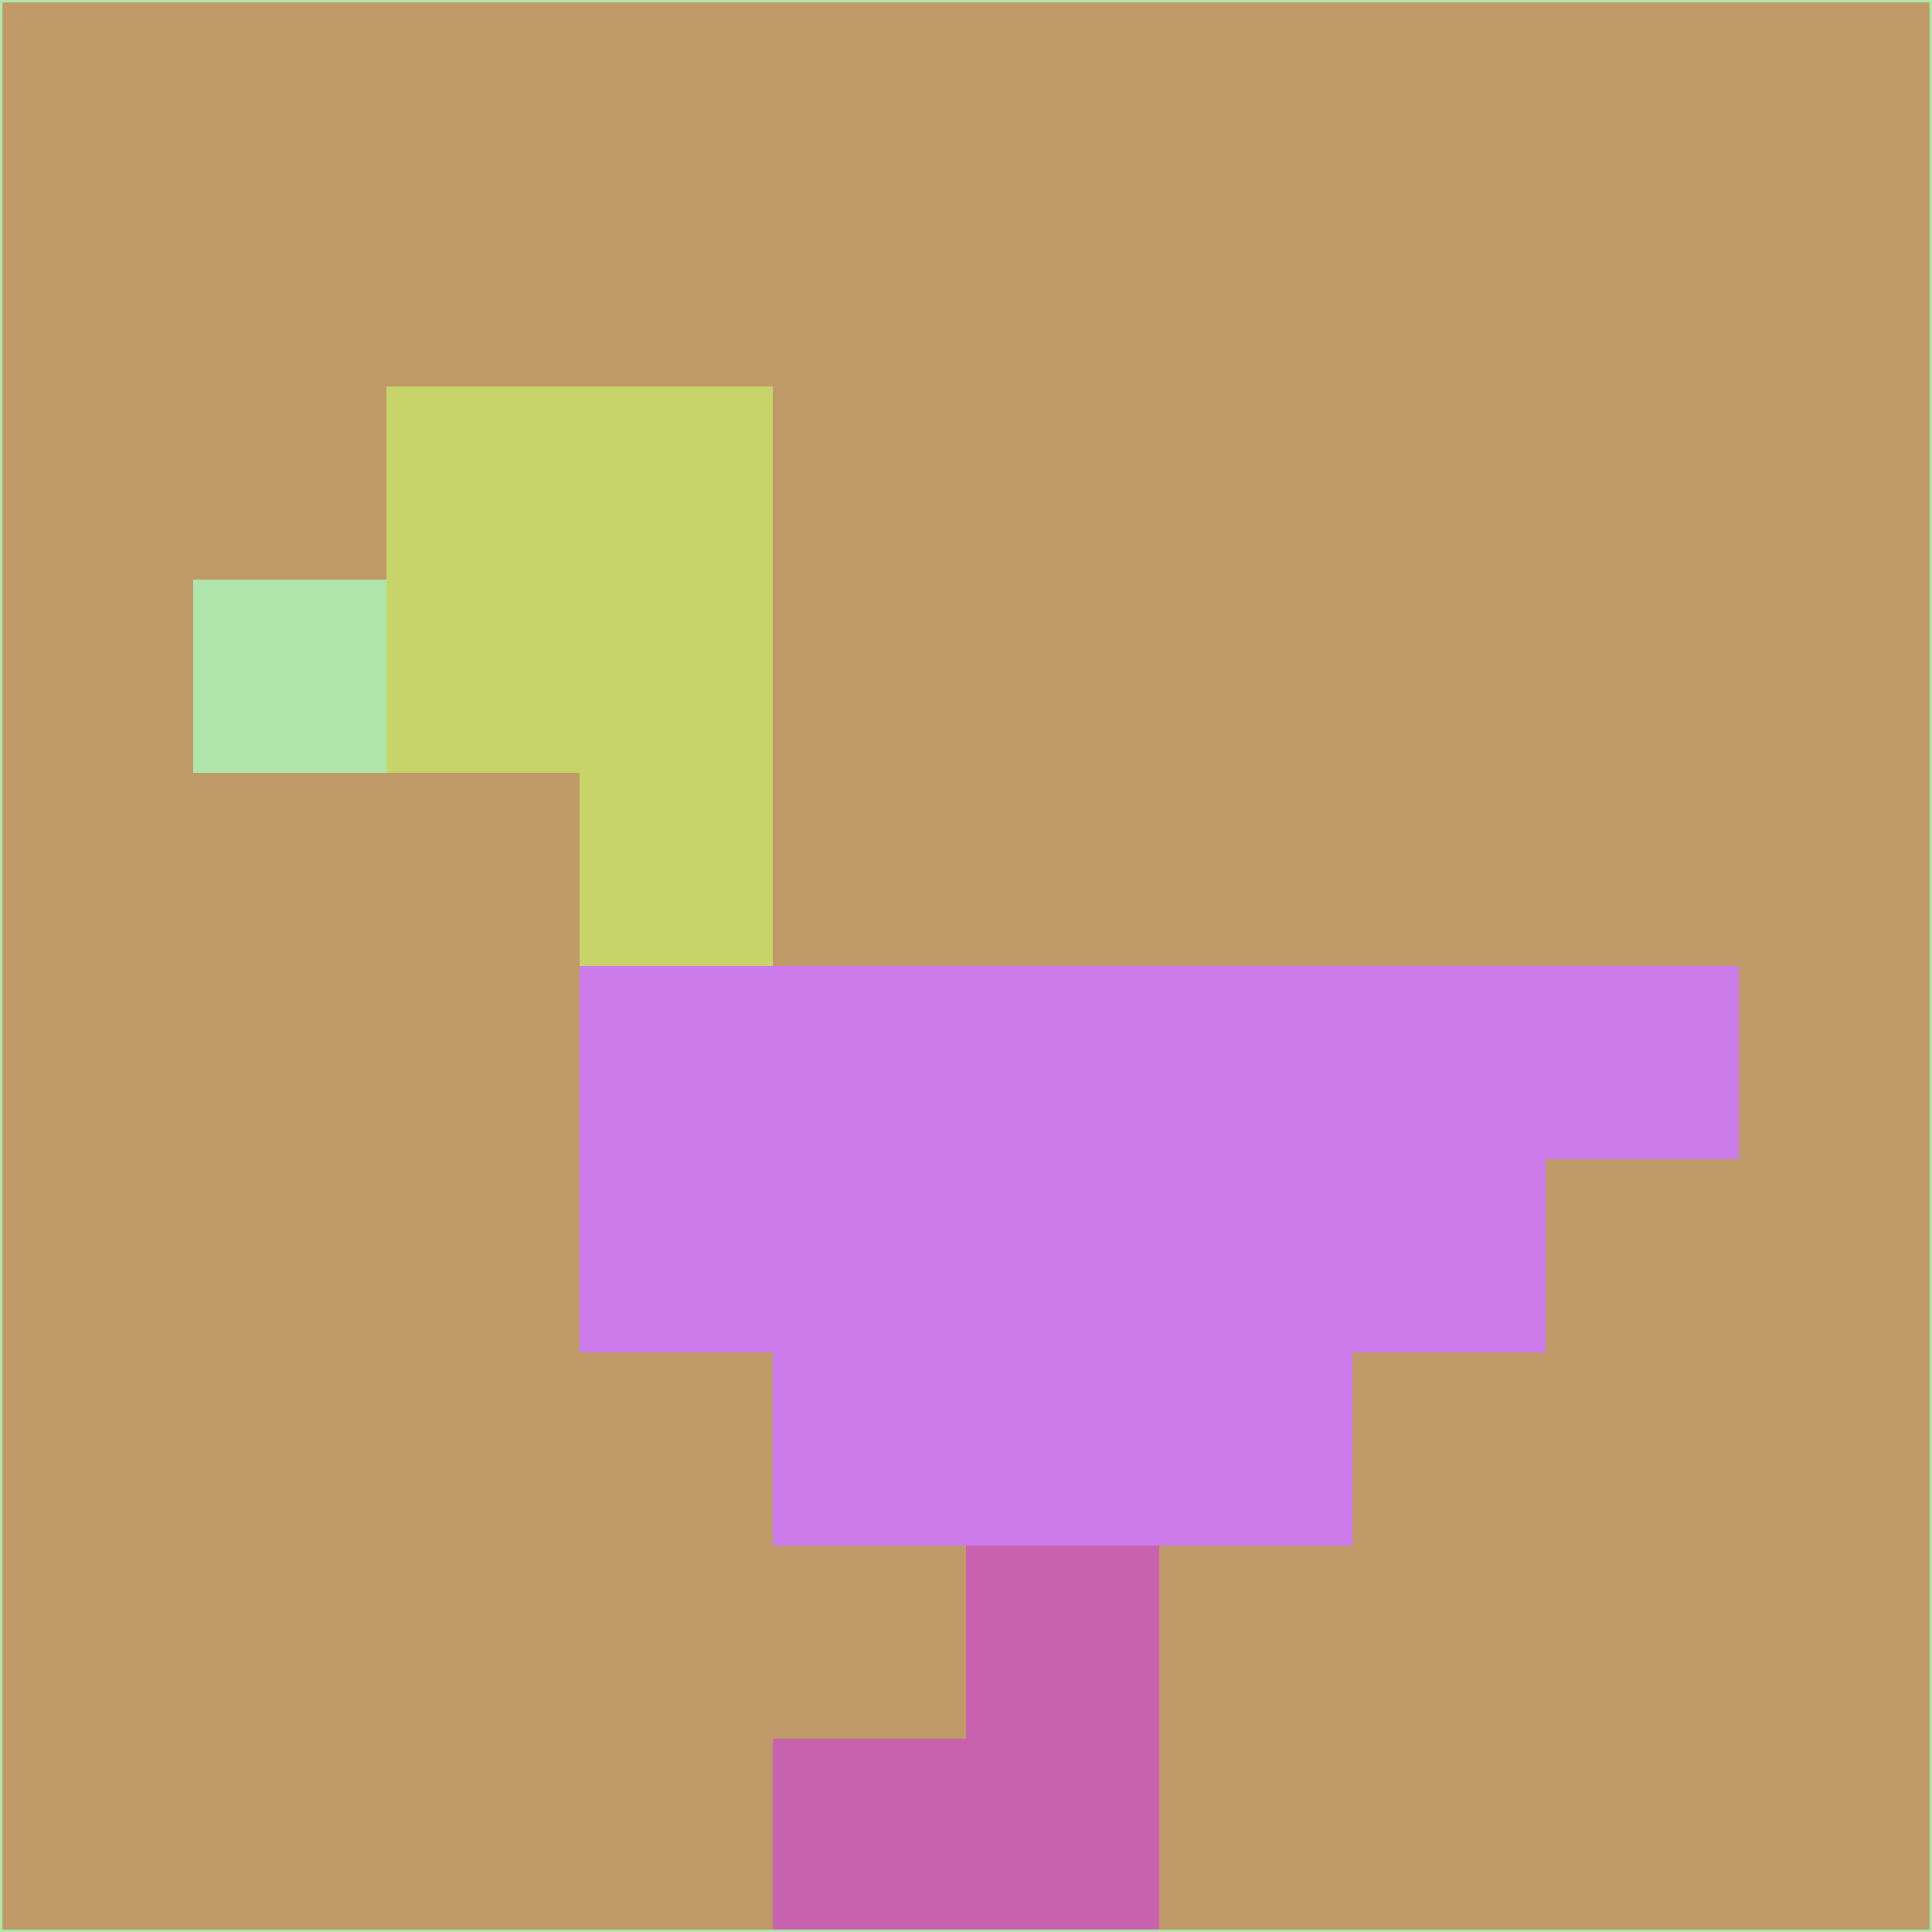 <svg xmlns="http://www.w3.org/2000/svg" version="1.1" width="785" height="785">
  <title>'goose-pfp-694263' by Dmitri Cherniak (Cyberpunk Edition)</title>
  <desc>
    seed=11391
    backgroundColor=#bf9967
    padding=20
    innerPadding=0
    timeout=500
    dimension=1
    border=false
    Save=function(){return n.handleSave()}
    frame=12

    Rendered at 2024-09-15T22:37:01.039Z
    Generated in 1ms
    Modified for Cyberpunk theme with new color scheme
  </desc>
  <defs/>
  <rect width="100%" height="100%" fill="#bf9967"/>
  <g>
    <g id="0-0">
      <rect x="0" y="0" height="785" width="785" fill="#bf9967"/>
      <g>
        <!-- Neon blue -->
        <rect id="0-0-2-2-2-2" x="157" y="157" width="157" height="157" fill="#c7d469"/>
        <rect id="0-0-3-2-1-4" x="235.5" y="157" width="78.5" height="314" fill="#c7d469"/>
        <!-- Electric purple -->
        <rect id="0-0-4-5-5-1" x="314" y="392.5" width="392.5" height="78.5" fill="#cc7bea"/>
        <rect id="0-0-3-5-5-2" x="235.5" y="392.5" width="392.5" height="157" fill="#cc7bea"/>
        <rect id="0-0-4-5-3-3" x="314" y="392.5" width="235.5" height="235.5" fill="#cc7bea"/>
        <!-- Neon pink -->
        <rect id="0-0-1-3-1-1" x="78.5" y="235.5" width="78.5" height="78.5" fill="#afe4aa"/>
        <!-- Cyber yellow -->
        <rect id="0-0-5-8-1-2" x="392.5" y="628" width="78.5" height="157" fill="#c861ae"/>
        <rect id="0-0-4-9-2-1" x="314" y="706.5" width="157" height="78.5" fill="#c861ae"/>
      </g>
      <rect x="0" y="0" stroke="#afe4aa" stroke-width="2" height="785" width="785" fill="none"/>
    </g>
  </g>
  <script xmlns=""/>
</svg>